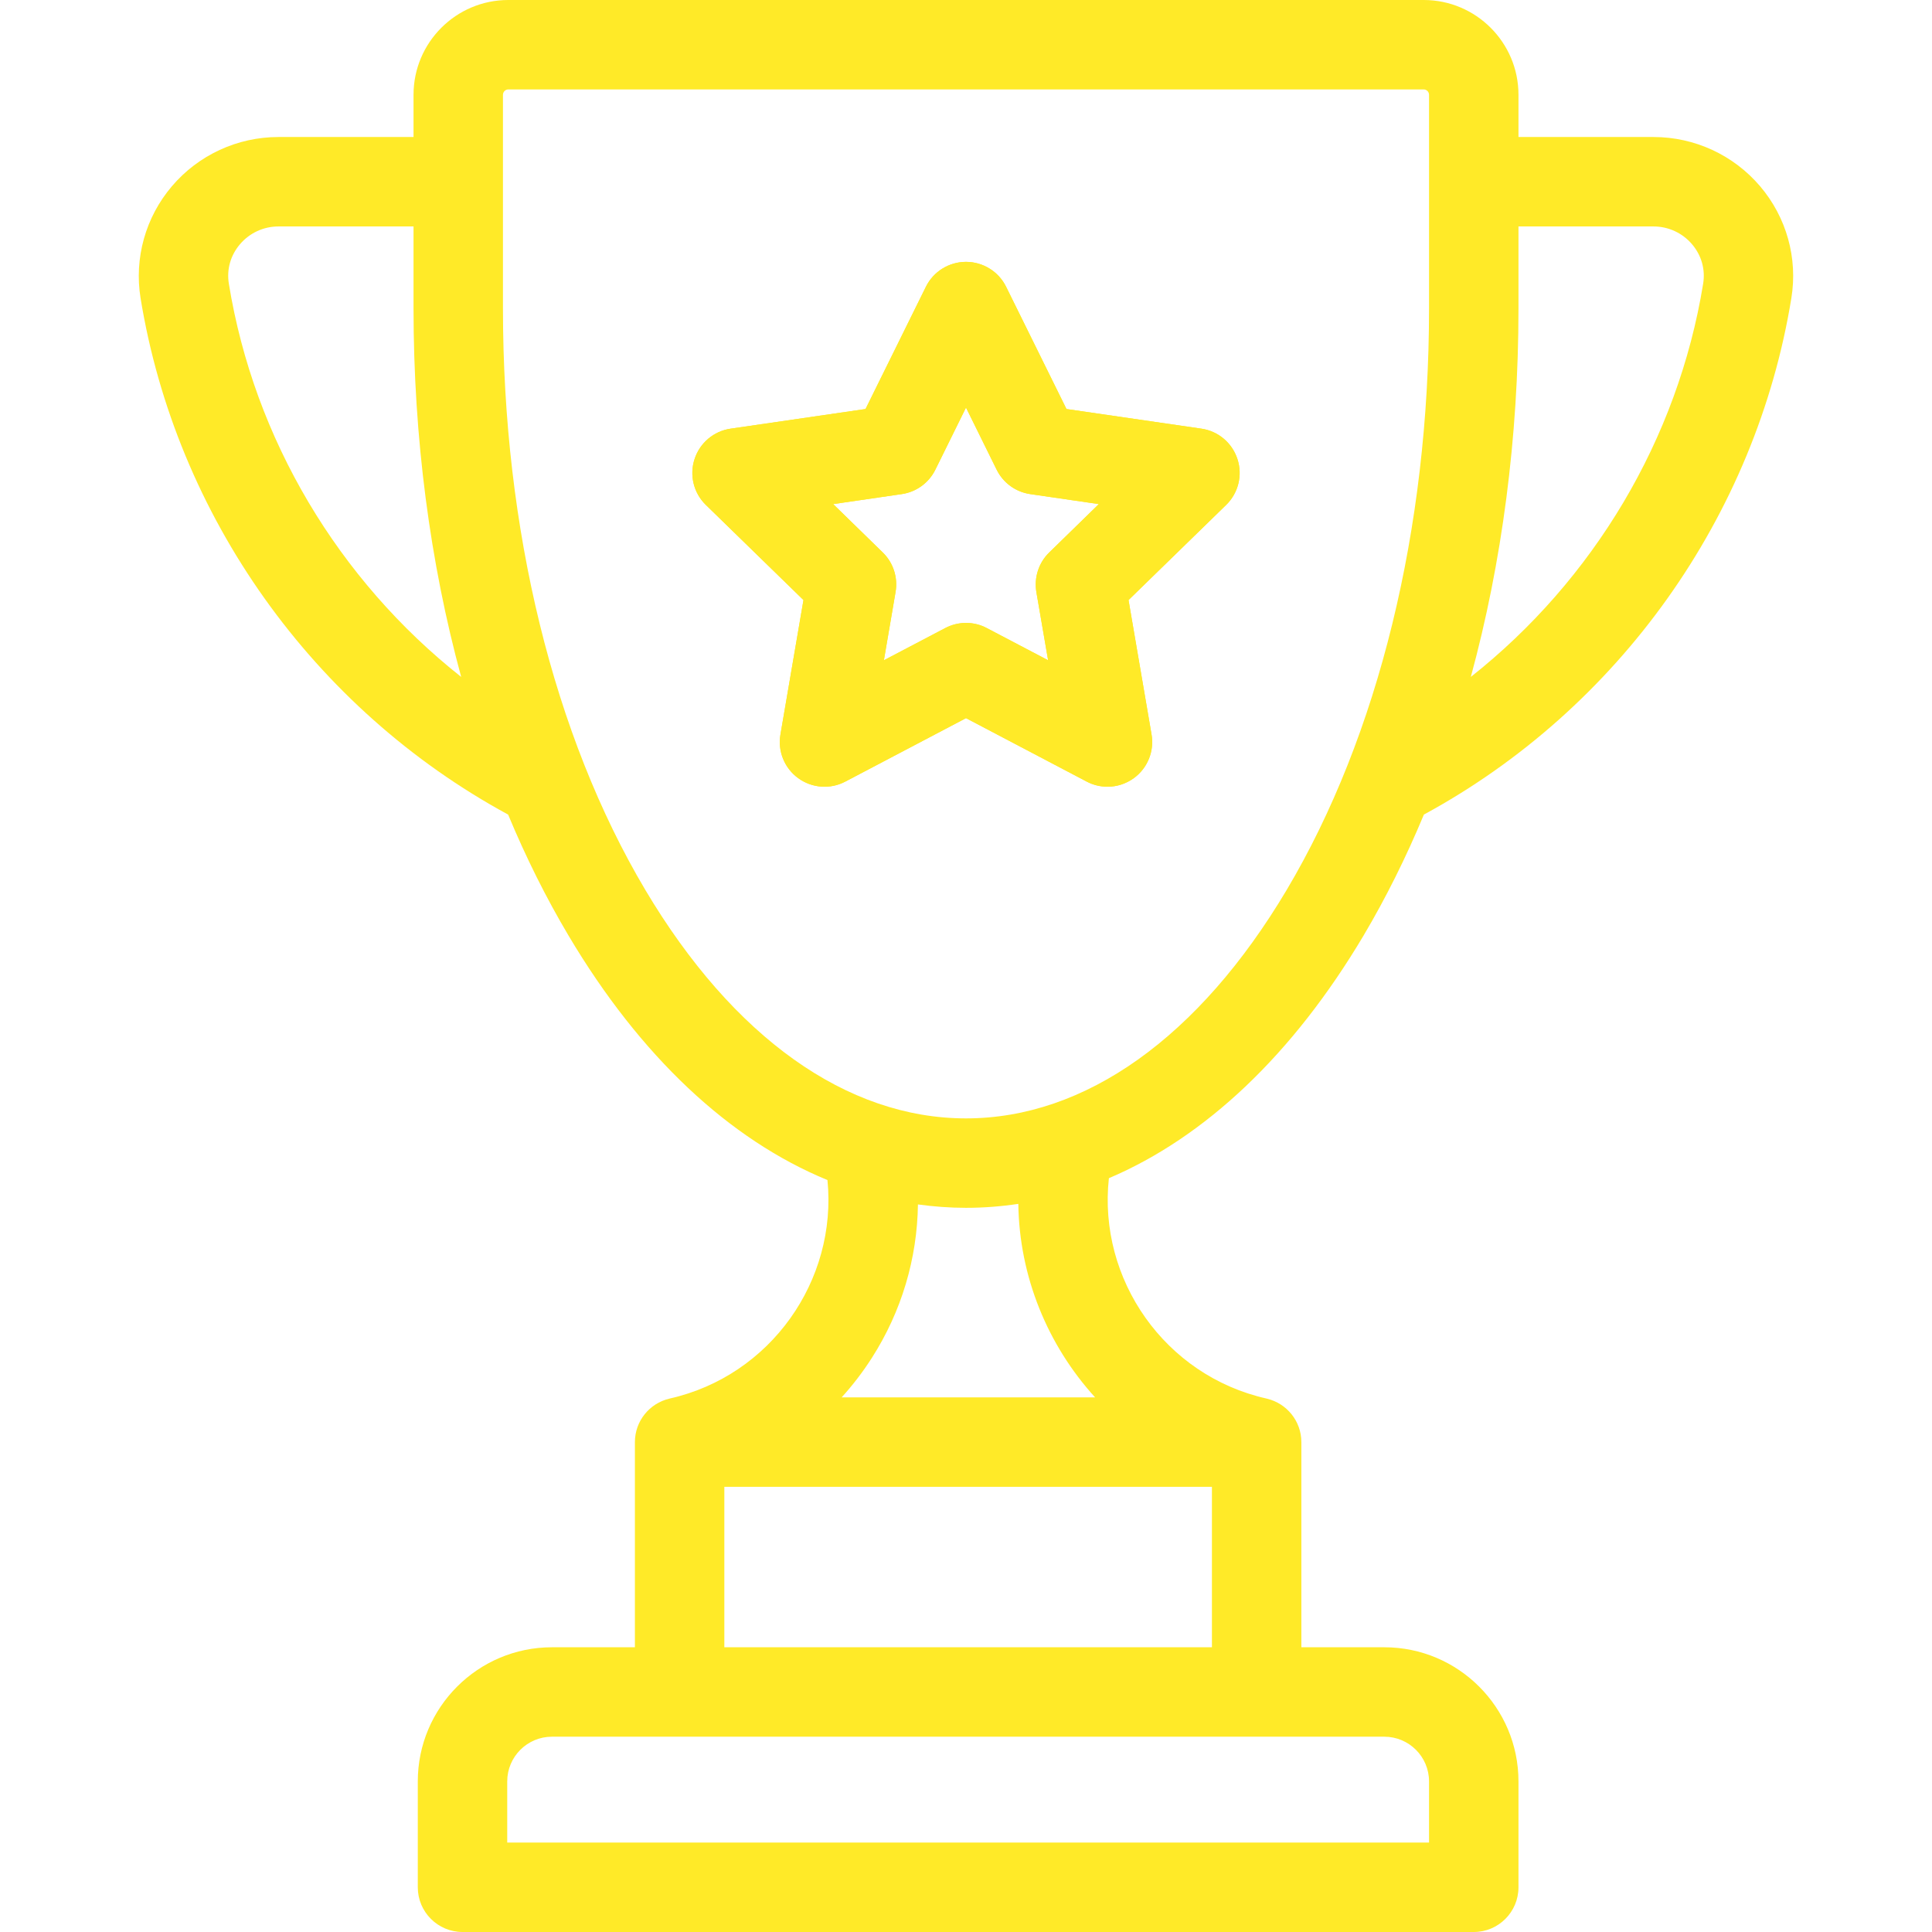 <svg width="24" height="24" viewBox="0 0 24 24" fill="none" xmlns="http://www.w3.org/2000/svg">
<path d="M21.865 2.314C21.534 1.925 21.051 1.702 20.54 1.702H18.863V1.177C18.863 0.528 18.335 0 17.686 0H6.314C5.665 0 5.137 0.528 5.137 1.177V1.702H3.46C2.949 1.702 2.466 1.925 2.135 2.314C1.807 2.7 1.666 3.206 1.746 3.703C2.187 6.412 3.892 8.806 6.312 10.119C6.533 10.65 6.784 11.154 7.063 11.623C7.953 13.122 9.061 14.158 10.279 14.659C10.403 15.908 9.572 17.091 8.32 17.373C8.318 17.373 8.316 17.374 8.313 17.375C8.069 17.433 7.887 17.652 7.887 17.915V20.463H6.856C5.938 20.463 5.19 21.21 5.19 22.129V23.445C5.19 23.751 5.439 24 5.746 24H18.308C18.614 24 18.863 23.751 18.863 23.445V22.129C18.863 21.21 18.115 20.463 17.197 20.463H16.166V17.915C16.166 17.652 15.983 17.433 15.739 17.375C15.736 17.374 15.734 17.373 15.732 17.373C14.471 17.089 13.638 15.894 13.775 14.636C14.972 14.127 16.06 13.1 16.938 11.623C17.216 11.154 17.467 10.65 17.688 10.119C20.108 8.806 21.813 6.412 22.253 3.703C22.334 3.206 22.193 2.7 21.865 2.314ZM2.843 3.525C2.814 3.347 2.863 3.173 2.981 3.034C3.101 2.893 3.275 2.813 3.46 2.813H5.137V3.834C5.137 5.437 5.342 6.989 5.729 8.409C4.206 7.205 3.157 5.456 2.843 3.525ZM17.197 21.574C17.503 21.574 17.752 21.823 17.752 22.129V22.889H6.301V22.129C6.301 21.823 6.55 21.574 6.856 21.574H17.197ZM15.055 18.47V20.463H8.998V18.47H15.055ZM10.455 17.359C10.592 17.208 10.718 17.044 10.83 16.869C11.2 16.291 11.394 15.633 11.403 14.962C11.6 14.989 11.8 15.004 12 15.004C12.219 15.004 12.435 14.987 12.65 14.955C12.662 15.857 13.013 16.71 13.604 17.359H10.455V17.359ZM17.752 3.835C17.752 6.571 17.124 9.136 15.983 11.056C14.895 12.885 13.481 13.893 12 13.893C10.519 13.893 9.105 12.885 8.017 11.056C6.876 9.136 6.248 6.571 6.248 3.835V1.177C6.248 1.141 6.278 1.111 6.314 1.111H17.686C17.722 1.111 17.752 1.141 17.752 1.177V3.835ZM21.157 3.525C20.843 5.456 19.794 7.205 18.271 8.409C18.658 6.989 18.863 5.437 18.863 3.835V2.813H20.54C20.724 2.813 20.899 2.893 21.019 3.034C21.137 3.173 21.186 3.347 21.157 3.525Z" fill="#FFEA28"/>
<path d="M15.372 5.703C15.307 5.502 15.133 5.355 14.924 5.325L13.248 5.081L12.498 3.562C12.405 3.373 12.211 3.253 12 3.253C11.789 3.253 11.595 3.373 11.502 3.562L10.752 5.081L9.076 5.325C8.867 5.355 8.693 5.502 8.628 5.703C8.562 5.904 8.617 6.125 8.768 6.272L9.981 7.454L9.695 9.124C9.659 9.332 9.745 9.543 9.916 9.667C10.087 9.791 10.314 9.808 10.501 9.709L12 8.921L13.499 9.709C13.58 9.752 13.669 9.773 13.758 9.773C13.873 9.773 13.987 9.737 14.084 9.667C14.255 9.543 14.341 9.332 14.305 9.124L14.019 7.454L15.232 6.272C15.383 6.125 15.438 5.904 15.372 5.703ZM13.034 6.863C12.903 6.99 12.844 7.174 12.874 7.354L13.02 8.202L12.258 7.802C12.178 7.759 12.089 7.738 12 7.738C11.911 7.738 11.822 7.76 11.742 7.802L10.98 8.202L11.125 7.354C11.156 7.174 11.097 6.99 10.966 6.863L10.35 6.262L11.201 6.138C11.382 6.112 11.538 5.999 11.619 5.835L12 5.063L12.381 5.835C12.462 5.999 12.618 6.112 12.799 6.138L13.65 6.262L13.034 6.863Z" fill="#FFEA28"/>
<path d="M15.372 5.703C15.307 5.502 15.133 5.355 14.924 5.325L13.248 5.081L12.498 3.562C12.405 3.373 12.211 3.253 12 3.253C11.789 3.253 11.595 3.373 11.502 3.562L10.752 5.081L9.076 5.325C8.867 5.355 8.693 5.502 8.628 5.703C8.562 5.904 8.617 6.125 8.768 6.272L9.981 7.454L9.695 9.124C9.659 9.332 9.745 9.543 9.916 9.667C10.087 9.791 10.314 9.808 10.501 9.709L12 8.921L13.499 9.709C13.58 9.752 13.669 9.773 13.758 9.773C13.873 9.773 13.987 9.737 14.084 9.667C14.255 9.543 14.341 9.332 14.305 9.124L14.019 7.454L15.232 6.272C15.383 6.125 15.438 5.904 15.372 5.703ZM13.034 6.863C12.903 6.99 12.844 7.174 12.874 7.354L13.02 8.202L12.258 7.802C12.178 7.759 12.089 7.738 12 7.738C11.911 7.738 11.822 7.76 11.742 7.802L10.98 8.202L11.125 7.354C11.156 7.174 11.097 6.99 10.966 6.863L10.35 6.262L11.201 6.138C11.382 6.112 11.538 5.999 11.619 5.835L12 5.063L12.381 5.835C12.462 5.999 12.618 6.112 12.799 6.138L13.65 6.262L13.034 6.863Z" fill="#FFEA28"/>
</svg>
